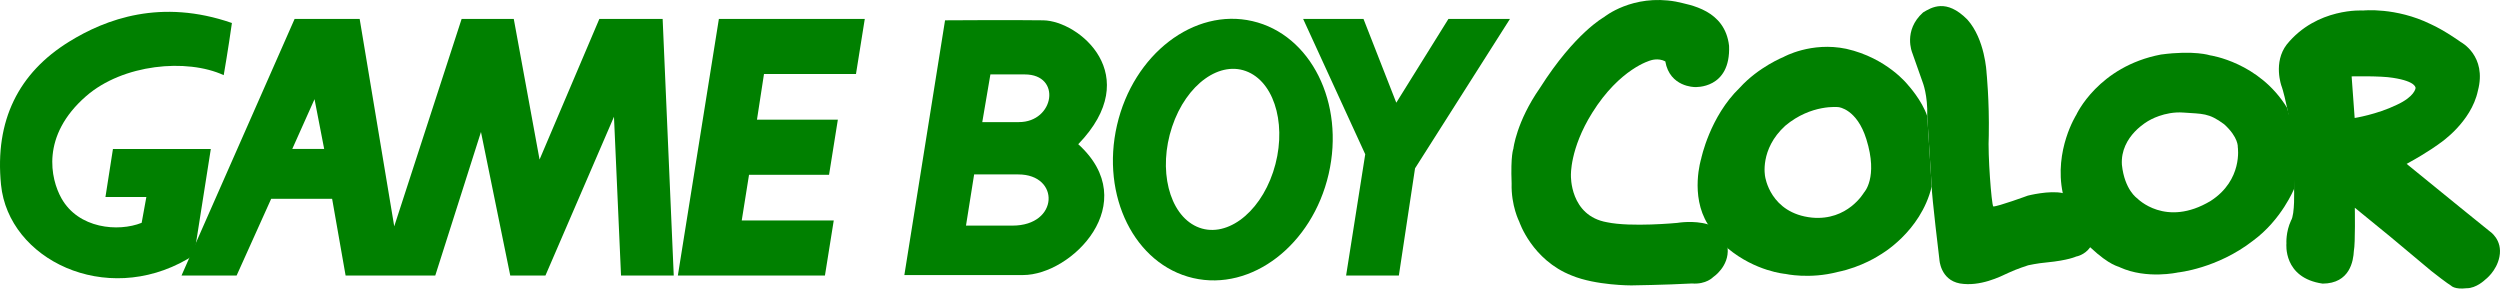 <?xml version="1.0" encoding="UTF-8" standalone="no"?>
<!-- Generator: Adobe Illustrator 16.0.3, SVG Export Plug-In . SVG Version: 6.00 Build 0)  -->

<svg
   xmlns:dc="http://purl.org/dc/elements/1.1/"
   xmlns:cc="http://creativecommons.org/ns#"
   xmlns:rdf="http://www.w3.org/1999/02/22-rdf-syntax-ns#"
   xmlns:svg="http://www.w3.org/2000/svg"
   xmlns="http://www.w3.org/2000/svg"
   xmlns:sodipodi="http://sodipodi.sourceforge.net/DTD/sodipodi-0.dtd"
   xmlns:inkscape="http://www.inkscape.org/namespaces/inkscape"
   version="1.1"
   id="Ebene_2"
   x="0px"
   y="0px"
   width="566.93px"
   height="65.438px"
   viewBox="0 0 566.93 65.438"
   enable-background="new 0 0 566.93 65.438"
   xml:space="preserve"
   sodipodi:docname="system.svg"
   inkscape:version="0.92.1 r15371"><defs
     id="defs16" /><sodipodi:namedview
     pagecolor="#ffffff"
     bordercolor="#666666"
     borderopacity="1"
     objecttolerance="10"
     gridtolerance="10"
     guidetolerance="10"
     inkscape:pageopacity="0"
     inkscape:pageshadow="2"
     inkscape:window-width="640"
     inkscape:window-height="480"
     id="namedview14"
     showgrid="false"
     inkscape:zoom="0.50094369"
     inkscape:cx="283.465"
     inkscape:cy="32.719002"
     inkscape:window-x="0"
     inkscape:window-y="0"
     inkscape:window-maximized="0"
     inkscape:current-layer="Ebene_2" /><path
     id="path5256"
     fill="#2D288B"
     d="M437.047,26.359c-1.192-3.612-4.341-7.049-4.341-7.049s-4.731-6.146-14.024-8.242  c-7.956-1.664-14.208,1.845-14.208,1.845s-5.677,2.275-9.943,6.978c-6.796,6.542-8.749,16.088-8.749,16.088  s-2.604,8.314,1.521,14.896l4.482,5.422c6.326,5.279,13.087,5.819,13.087,5.819s5.46,1.229,11.824-0.434  c5.563-1.122,9.614-3.869,9.614-3.869s9.222-5.097,11.749-15.509L437.047,26.359z M422.69,43.676c0,0-3.686,6.437-11.782,5.675  c-9.51-0.975-10.628-9.325-10.628-9.325s-1.305-6.146,4.553-11.498c5.931-4.987,12.113-4.229,12.113-4.229s4.154,0.397,6.292,7.268  C425.982,40.314,422.69,43.676,422.69,43.676"
     style="fill:#008000" /><path
     id="path5262"
     fill="#639D01"
     d="M467.773,43.787c-3.044-0.672-7.917,0.575-7.917,0.575s-6.796,2.493-7.845,2.458  c-0.396-0.577-1.263-11.677-1.012-16.123c0.146-7.846-0.509-14.243-0.509-14.243s-0.323-7.558-4.373-12.039  c-4.771-4.811-8.101-2.747-10.016-1.593c-4.591,4.122-2.457,9.146-2.457,9.146l2.389,6.762c0,0,1.155,2.894,1.012,7.628  l1.012,15.944c0,2.133,1.737,16.484,1.737,16.484s0.176,4.665,4.661,5.496c4.593,0.759,9.109-1.52,11.025-2.423  c1.917-0.901,4.447-1.697,4.447-1.697s2.098-0.471,4.194-0.65c4.916-0.472,6.688-1.338,6.688-1.338s1.901-0.286,3.184-2.099  C475.271,54.265,476.819,45.773,467.773,43.787"
     style="fill:#008000" /><path
     id="path5264"
     fill="#94012C"
     d="M387.3,50.872c-3.229-0.969-6.938-0.327-6.938-0.327s-10.485,1.011-15.945-0.146  c-8.457-1.48-8.174-10.592-8.174-10.592s-0.283-6.039,4.813-14.208c6.289-10.088,13.23-11.895,13.23-11.895s1.733-0.649,3.36,0.217  c1.013,5.854,6.688,5.818,6.688,5.818s8.171,0.545,7.771-9.359c-0.938-8.138-8.782-9.257-12.074-10.018  c-9.864-1.771-16.269,3.508-16.269,3.508s-6.614,3.578-14.531,16.051c-5.391,7.735-6.04,13.811-6.04,13.811  s-0.649,1.446-0.396,7.883c-0.145,5.023,1.737,8.676,1.737,8.676s2.854,8.645,11.891,12.187c5.497,2.276,13.525,2.241,13.525,2.241  s7.771-0.108,13.733-0.435c3.255,0.252,4.812-1.447,4.812-1.447s3.648-2.385,3.289-6.543  C391.782,56.294,391.074,51.999,387.3,50.872"
     style="fill:#008000" /><path
     id="path5266"
     fill="#2E3192"
     d="M152.788,62.488h-11.956l-1.598-36.012l-15.545,36.012h-7.975l-6.642-32.557L98.705,62.488  H78.374l-3.057-17.403H61.495l-7.84,17.403H41.16l25.652-58.2h14.749L89.4,51.328l15.285-47.041h11.823l5.848,31.893l13.56-31.893  h14.351L152.788,62.488z M73.515,33.781l-2.189-11.29l-5.049,11.29H73.515"
     style="fill:#008000" /><path
     id="path5268"
     fill="#2E3192"
     d="M187.072,62.488l1.998-12.488h-20.866l1.654-10.365h18.148L190,27.14h-18.341l1.594-10.366  h20.861l1.995-12.486h-33.087l-9.305,58.2H187.072"
     style="fill:#008000" /><path
     id="path5270"
     fill="#2E3192"
     d="M342.419,4.287h-13.954l-11.827,19l-7.438-19h-13.688l14.084,30.692l-4.339,27.508h11.963  l3.671-24.315L342.419,4.287"
     style="fill:#008000" /><path
     id="path5272"
     fill="#2E3192"
     d="M253.306,28.382c3.714-16.093,17.469-26.654,30.717-23.591  c13.256,3.063,20.989,18.586,17.278,34.679c-3.714,16.089-17.467,26.652-30.721,23.589  C257.327,59.996,249.595,44.469,253.306,28.382z M271.405,51.405c6.327,2.83,14.078-2.721,17.302-12.398  c3.223-9.685,0.714-19.828-5.614-22.659c-6.328-2.832-14.069,2.722-17.298,12.404C262.568,38.435,265.082,48.573,271.405,51.405"
     style="fill:#008000" /><path
     id="path5276"
     fill="#2E3192"
     d="M224.595,16.877c0,0,0.265,0,7.786,0c8.439,0,6.727,10.812-1.316,10.812  c-6.596,0-8.313,0-8.313,0L224.595,16.877z M220.906,39.556c0,0,2.505,0,10.021,0c9.499,0,9.233,11.605-1.317,11.605  c-6.59,0-10.55,0-10.55,0L220.906,39.556L220.906,39.556z M214.311,4.607l-9.229,57.767c0,0,19.122,0,26.903,0  c11.076,0,27.276-16.326,12.531-29.672c15.162-15.692,0.126-27.955-7.916-28.095c-6.461-0.104-22.416,0-22.416,0H214.311"
     style="fill:#008000" /><path
     id="path5274"
     fill="#2E3192"
     d="M15.648,9.468C4.252,16.521-1.228,27.271,0.231,41.89C1.928,58.847,23.887,69.53,42.49,58.769  c1.629-0.94,0.992-0.792,1.595-1.331l3.723-23.656H25.614l-1.702,10.897h9.276l-1.065,5.85c-5.314,2.125-14.352,1.327-18.204-5.582  c-2.44-4.376-4.703-14.142,5.583-23.124c8.369-7.309,22.856-8.633,31.23-4.78c0,0,1.062-6.111,1.857-11.829  C36.511-0.366,24.018,4.287,15.648,9.468"
     style="fill:#008000" /><path
     id="path5258"
     fill="#C8A601"
     d="M518.642,24.443c-6.325-10.339-17.46-11.894-17.46-11.894s-3.543-1.194-11.133-0.183  c-14.246,2.713-19.2,13.667-19.2,13.667s-5.099,8.024-3.074,17.75l6.224,12.292c4.59,4.302,6.469,4.302,6.757,4.558  c6.076,2.747,13.125,1.156,13.125,1.156s8.895-0.867,17.029-7.194c6.506-4.771,9.326-11.786,9.326-11.786l0.863-9.41L518.642,24.443  L518.642,24.443z M501.326,45.556c-10.231,6.146-16.668-0.579-16.668-0.579s-2.855-1.88-3.47-7.593  c-0.438-6.615,6.146-10.05,6.146-10.05s3.471-2.134,7.81-1.808c4.339,0.324,5.708,0.035,9.219,2.64  c3.324,3.002,3.107,5.206,3.107,5.206S508.665,40.821,501.326,45.556"
     style="fill:#008000" /><path
     id="path5260"
     fill="#00766A"
     d="M520.234,42.809c0,0,0.218,5.783-0.688,7.194c-1.229,2.639-1.047,5.206-1.047,5.206  s-0.835,7.809,8.209,9.107c6.214-0.035,6.971-5.206,7.081-7.411c0.36-1.732,0.217-9.798,0.217-9.798l8.063,6.581  c0,0,5.856,4.917,9.295,7.772c3.581,2.818,4.479,3.325,4.479,3.325s0.763,0.901,3.506,0.577c2.211,0.038,4.234-1.952,4.234-1.952  s2.563-1.875,3.214-5.167c0.795-3.905-2.24-5.821-2.24-5.821s-11.205-9.039-18.798-15.258c5.097-2.783,7.556-4.699,7.556-4.699  s7.088-4.698,8.604-11.896c2.099-7.918-3.867-11.024-3.867-11.024s-3.726-2.676-6.87-4.087c-7.92-3.868-15.293-3.073-15.293-3.073  s-10.483-0.722-17.316,7.703c-3.144,4.083-1.19,9.436-1.19,9.436s0.388,0.857,1.263,4.916  C520.399,32.607,520.234,42.809,520.234,42.809L520.234,42.809z M533.972,26.756l-0.688-9.435c0,0,6.614-0.146,9.363,0.324  c5.426,0.831,5.134,2.352,5.134,2.352s-0.181,1.915-4.303,3.796C538.998,25.963,533.972,26.756,533.972,26.756"
     style="fill:#008000" /></svg>